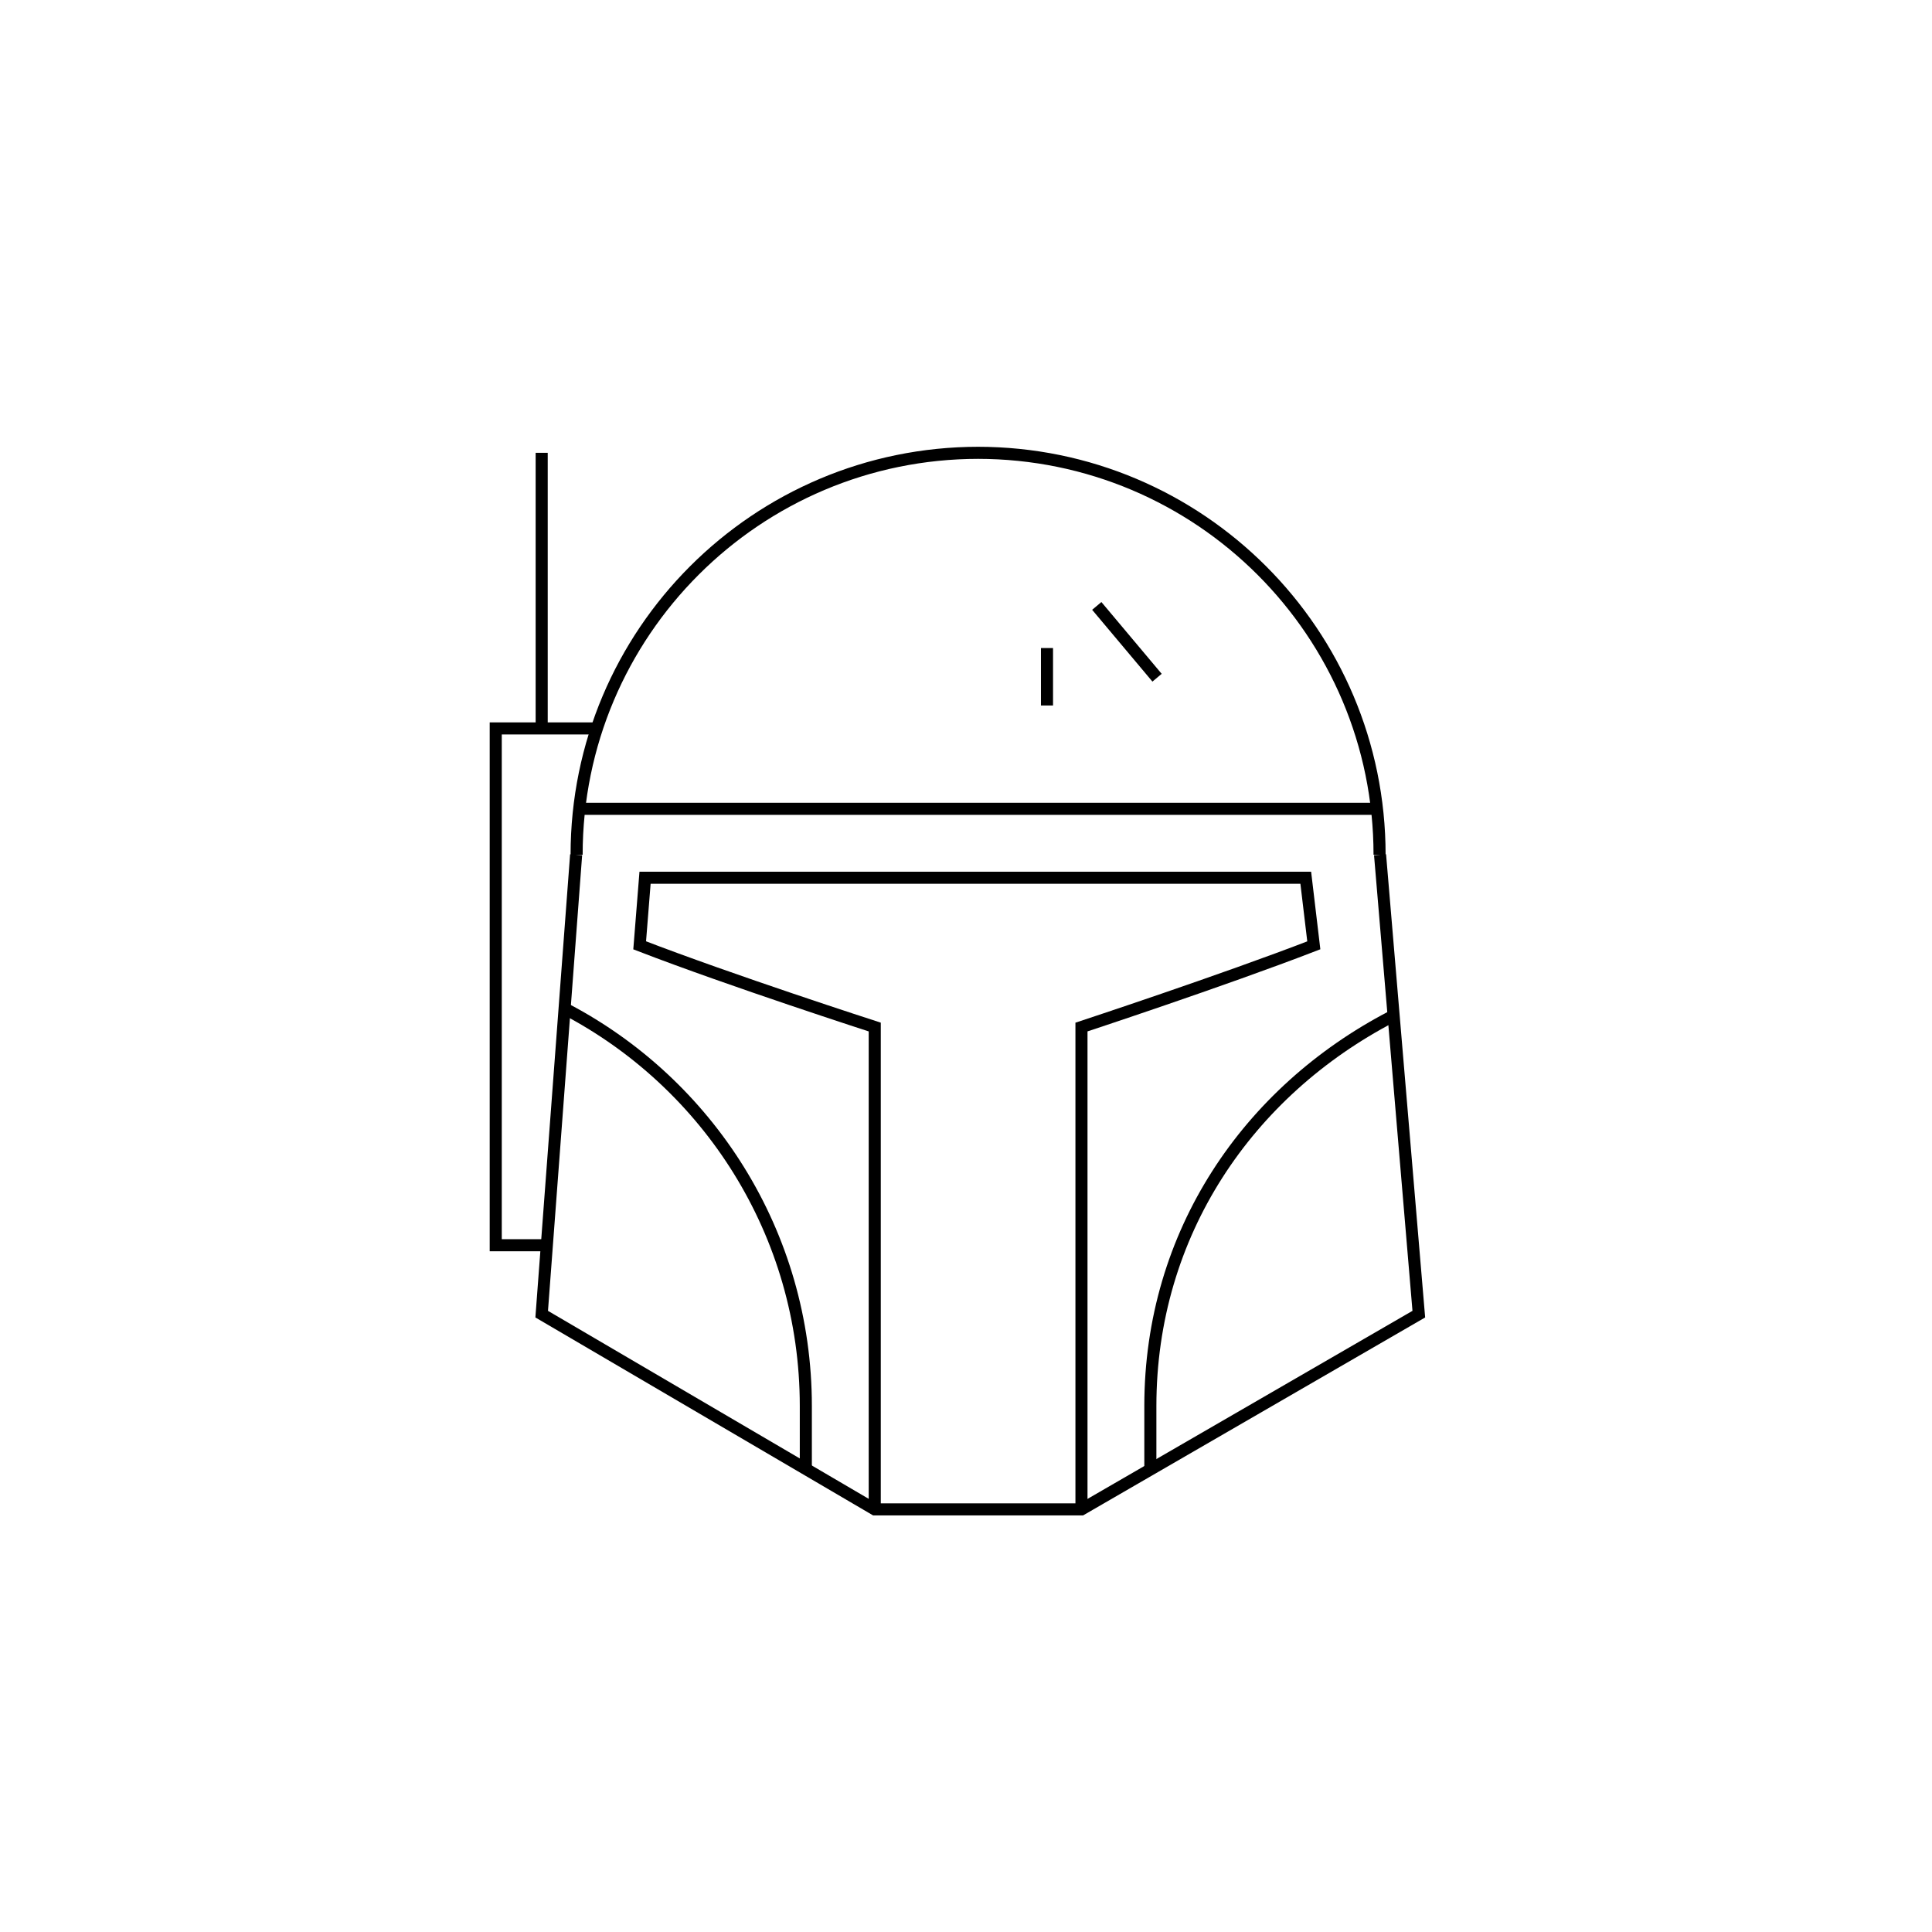 <?xml version="1.0" encoding="UTF-8" standalone="no"?>
<!DOCTYPE svg PUBLIC "-//W3C//DTD SVG 1.1//EN" "http://www.w3.org/Graphics/SVG/1.1/DTD/svg11.dtd">
<svg version="1.1" xmlns="http://www.w3.org/2000/svg" xmlns:xlink="http://www.w3.org/1999/xlink" preserveAspectRatio="xMidYMid meet" viewBox="0 0 640 640" width="640" height="640"><rect x="0" y="0" width="640" height="640" fill="#808080" stroke="none"/><defs><path d="M-15.19 -10.56L653.33 -10.56L653.33 654.26L-15.19 654.26L-15.19 -10.56Z" id="jkrVVPQm7"></path><path d="M197.79 241.3L164.22 241.3L164.22 412.5L181.15 412.5" id="e1VSwPVdqm"></path><path d="M179.44 241.3L179.44 150" id="c9fEfG3iRS"></path><path d="M191.01 283.15C191.01 209.61 250.62 150 324.16 150C324.13 150 323.88 150 323.85 150C397.39 150 457 209.61 457 283.15" id="aczpZKeo7"></path><path d="M190.85 283.15L179.44 435.33L289.77 500L358.25 500L470 435.33L457.16 283.15" id="c3FhUaXFtD"></path><path d="M191.9 267.93L456.09 267.93" id="du3kHr23x"></path><path d="M358.25 500C358.25 404.13 358.25 350.87 358.25 340.22C358.25 340.22 405 324.83 435.22 313.15C435.05 311.65 434.16 304.19 432.55 290.76L428.35 290.76L324.01 290.76L217.88 290.76L213.68 290.76C212.61 304.19 212.02 311.65 211.9 313.15C242.12 324.83 289.77 340.22 289.77 340.22C289.77 350.87 289.77 404.13 289.77 500" id="b8q41em40X"></path><path d="M187.04 334.1C234.52 358.84 266.94 408.52 266.94 465.76C266.94 467.15 266.94 474.1 266.94 486.62" id="a1wlLdW9e6"></path><path d="M460.98 336.79C413.49 361.54 381.07 408.52 381.07 465.76C381.07 467.16 381.07 474.17 381.07 486.79" id="aabFYA4x0"></path><path d="M363.32 200.72L383.29 224.5" id="b1qAZ2lKPY"></path><path d="M346.83 214.67L346.83 233.7" id="b2AbdTnz96"></path></defs><g><g><g><use xlink:href="#jkrVVPQm7" opacity="1" fill="#ffffff" fill-opacity="1"></use></g><g><use xlink:href="#e1VSwPVdqm" opacity="1" fill="#000000" fill-opacity="0"></use><g><use xlink:href="#e1VSwPVdqm" opacity="1" fill-opacity="0" stroke="#000000" stroke-width="4" stroke-opacity="1"></use></g></g><g><use xlink:href="#c9fEfG3iRS" opacity="1" fill="#000000" fill-opacity="0"></use><g><use xlink:href="#c9fEfG3iRS" opacity="1" fill-opacity="0" stroke="#000000" stroke-width="4" stroke-opacity="1"></use></g></g><g><use xlink:href="#aczpZKeo7" opacity="1" fill="#000000" fill-opacity="0"></use><g><use xlink:href="#aczpZKeo7" opacity="1" fill-opacity="0" stroke="#000000" stroke-width="4" stroke-opacity="1"></use></g></g><g><use xlink:href="#c3FhUaXFtD" opacity="1" fill="#000000" fill-opacity="0"></use><g><use xlink:href="#c3FhUaXFtD" opacity="1" fill-opacity="0" stroke="#000000" stroke-width="4" stroke-opacity="1"></use></g></g><g><use xlink:href="#du3kHr23x" opacity="1" fill="#000000" fill-opacity="0"></use><g><use xlink:href="#du3kHr23x" opacity="1" fill-opacity="0" stroke="#000000" stroke-width="4" stroke-opacity="1"></use></g></g><g><use xlink:href="#b8q41em40X" opacity="1" fill="#000000" fill-opacity="0"></use><g><use xlink:href="#b8q41em40X" opacity="1" fill-opacity="0" stroke="#000000" stroke-width="4" stroke-opacity="1"></use></g></g><g><use xlink:href="#a1wlLdW9e6" opacity="1" fill="#000000" fill-opacity="0"></use><g><use xlink:href="#a1wlLdW9e6" opacity="1" fill-opacity="0" stroke="#000000" stroke-width="4" stroke-opacity="1"></use></g></g><g><use xlink:href="#aabFYA4x0" opacity="1" fill="#000000" fill-opacity="0"></use><g><use xlink:href="#aabFYA4x0" opacity="1" fill-opacity="0" stroke="#000000" stroke-width="4" stroke-opacity="1"></use></g></g><g><use xlink:href="#b1qAZ2lKPY" opacity="1" fill="#000000" fill-opacity="0"></use><g><use xlink:href="#b1qAZ2lKPY" opacity="1" fill-opacity="0" stroke="#000000" stroke-width="4" stroke-opacity="1"></use></g></g><g><use xlink:href="#b2AbdTnz96" opacity="1" fill="#000000" fill-opacity="0"></use><g><use xlink:href="#b2AbdTnz96" opacity="1" fill-opacity="0" stroke="#000000" stroke-width="4" stroke-opacity="1"></use></g></g></g></g></svg>